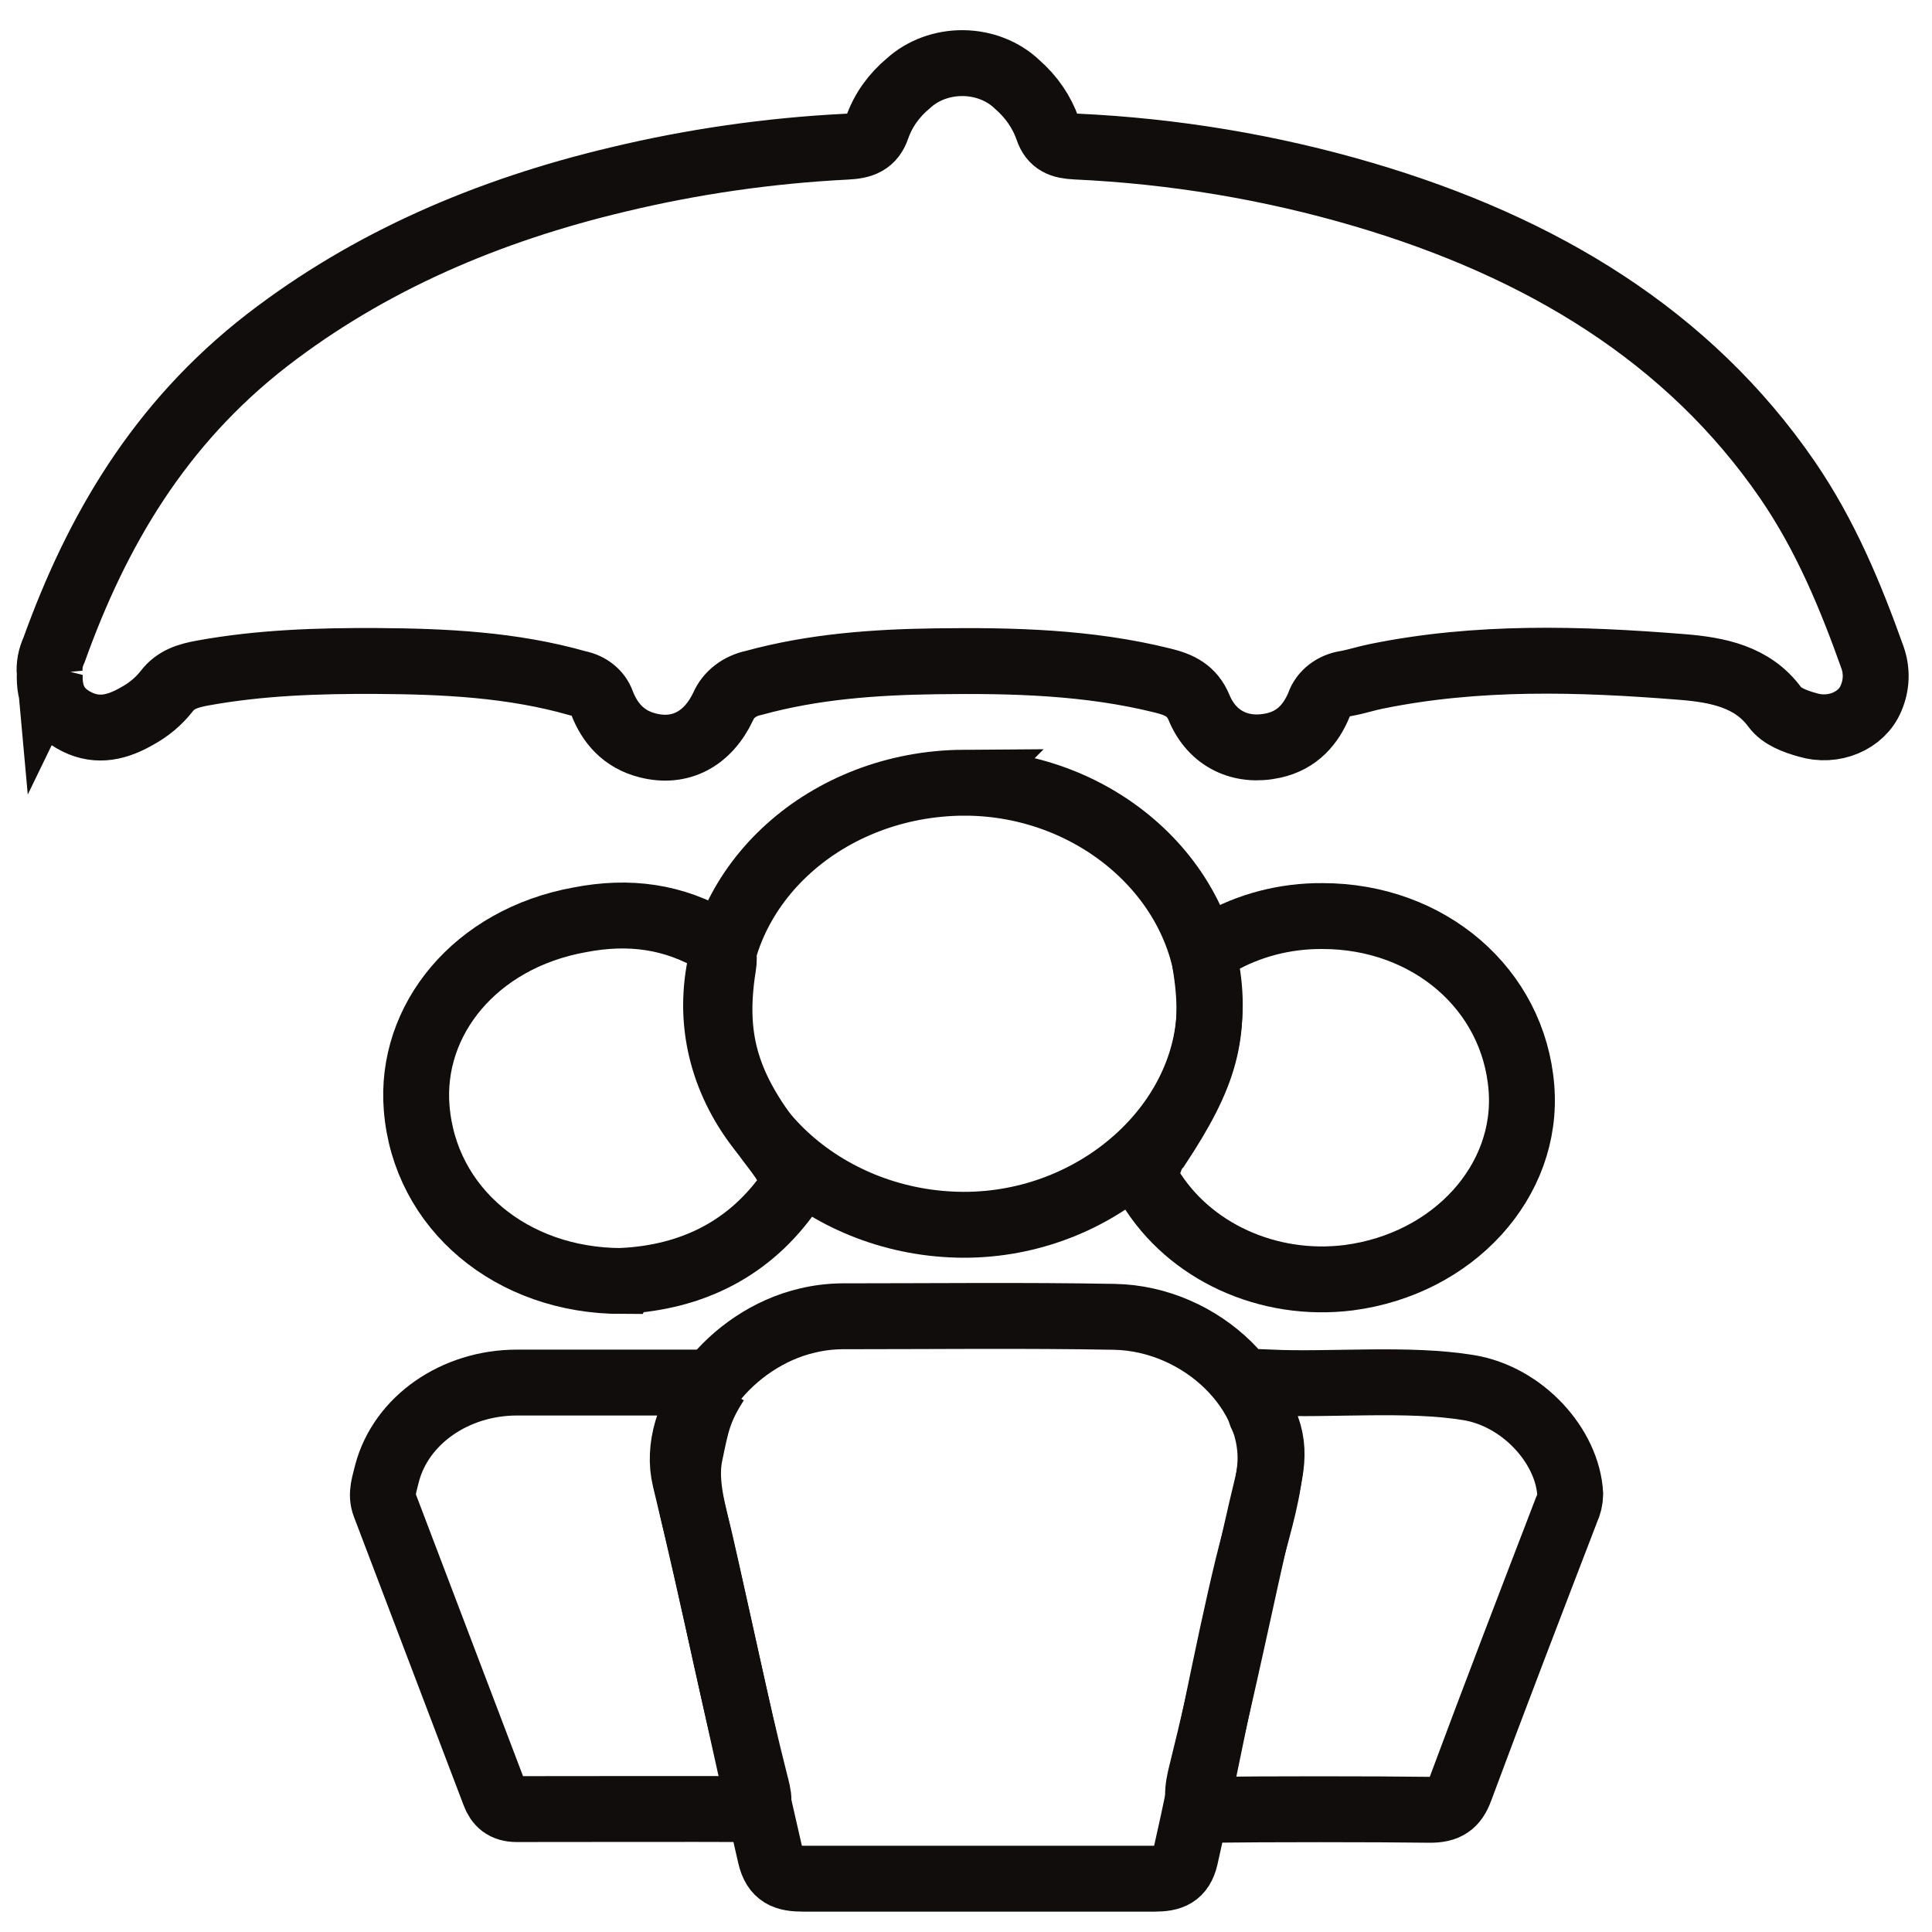 <?xml version="1.0" encoding="UTF-8"?>
<svg version="1.1" viewBox="0 0 39 39" xmlns="http://www.w3.org/2000/svg">
<title>g123</title>
<desc>Created with Sketch.</desc>
<g fill="none" fill-rule="evenodd">
<g transform="translate(-957 -928)" fill-rule="nonzero" stroke="#100D0C" stroke-width="1.33">
<g transform="translate(958 929)">
<path d="m0.004 12.6c-0.015-0.163 0.015-0.327 0.086-0.478 0.859-2.391 2.116-4.561 4.303-6.256 2.058-1.589 4.446-2.616 7.073-3.24 1.508-0.363 3.055-0.586 4.616-0.665 0.325-0.015 0.525-0.088 0.627-0.393 0.119-0.34 0.337-0.646 0.632-0.89 0.288-0.262 0.686-0.408 1.101-0.404 0.415 0.005 0.809 0.16 1.089 0.428 0.287 0.25 0.5 0.559 0.618 0.899 0.094 0.281 0.28 0.343 0.569 0.357 1.977 0.091 3.931 0.417 5.808 0.97 3.593 1.059 6.564 2.859 8.557 5.761 0.767 1.119 1.273 2.341 1.715 3.581 0.096 0.27 0.086 0.561-0.029 0.826-0.188 0.457-0.759 0.696-1.281 0.537-0.259-0.072-0.522-0.171-0.662-0.361-0.45-0.61-1.146-0.751-1.884-0.809-2.063-0.165-4.123-0.226-6.163 0.191-0.201 0.04-0.397 0.106-0.603 0.143-0.262 0.038-0.476 0.205-0.55 0.429-0.16 0.385-0.431 0.716-0.923 0.824-0.647 0.142-1.232-0.124-1.498-0.765-0.142-0.342-0.389-0.462-0.73-0.546-1.498-0.373-3.032-0.411-4.574-0.39-1.25 0.017-2.486 0.106-3.689 0.437-0.281 0.058-0.511 0.235-0.612 0.472-0.317 0.67-0.876 0.953-1.521 0.79-0.499-0.124-0.774-0.462-0.93-0.866-0.069-0.196-0.254-0.344-0.482-0.388-1.326-0.378-2.69-0.443-4.063-0.451-1.18-0.006-2.356 0.032-3.517 0.244-0.29 0.053-0.542 0.128-0.723 0.367-0.159 0.203-0.364 0.375-0.603 0.504-0.378 0.217-0.776 0.327-1.205 0.115-0.429-0.212-0.568-0.543-0.551-0.975z" fill="#E6EBEE" fill-opacity="0"/>
<path d="m13.455 26.909c-0.356 0.553-0.399 0.832-0.53 1.457-0.121 0.587 0.091 1.232 0.214 1.772 0.372 1.629 0.698 3.239 1.108 4.858 0.059 0.233 0.15 0.525-0.116 0.523-1.167-0.006-3.539 0-4.702 0-0.251 0-0.376-0.12-0.448-0.312-0.738-1.94-1.476-3.882-2.215-5.825-0.087-0.227 0-0.435 0.048-0.645 0.284-1.07 1.37-1.828 2.621-1.828h4.021z"/>
<path d="m24.646 26.909c1.229 0.054 2.786-0.099 4.002 0.102 1.091 0.18 1.996 1.181 2.049 2.15-0.002 0.109-0.027 0.217-0.075 0.318-0.723 1.881-1.446 3.761-2.147 5.647-0.108 0.291-0.266 0.411-0.618 0.407-1.11-0.015-3.326-0.015-4.437 0-0.341 0-0.23-0.491-0.168-0.738 0.471-1.895 0.769-3.414 1.209-5.315 0.178-0.772 0.362-1.227 0-1.92-0.064-0.115 0.162-0.465 0.184-0.65z"/>
<path d="m18.714 36.924h-3.495c-0.362 0-0.577-0.071-0.668-0.463-0.542-2.343-1.155-5.269-1.722-7.606-0.306-1.261 0.917-2.837 2.466-3.197 0.227-0.055 0.461-0.084 0.697-0.087 1.834 0 3.667-0.022 5.501 0.011 1.775 0.033 3.313 1.543 3.141 3.087-0.071 0.648-0.283 1.286-0.44 1.926-0.43 1.768-0.862 4.125-1.267 5.897-0.082 0.357-0.286 0.432-0.623 0.432h-3.589z"/>
<path d="m11.554 24.859c-2.228 0-3.981-1.463-4.143-3.492-0.144-1.774 1.178-3.417 3.29-3.799 0.999-0.194 1.9-0.07 2.754 0.437 0.144 0.087 0.18 0.269 0.144 0.494-0.228 1.425 0.054 2.369 0.931 3.535 0.2 0.269 0.605 0.735 0.427 0.994-0.806 1.17-1.975 1.76-3.402 1.829z"/>
<path d="m29.712 20.958c0.151 1.883-1.373 3.558-3.485 3.834-1.629 0.205-3.228-0.528-4.021-1.844-0.137-0.182 0.003-0.635 0.162-0.802 0.959-1.452 1.2-2.268 0.959-3.71-0.036-0.217 0.091-0.294 0.242-0.389 0.635-0.369 1.374-0.561 2.127-0.555 2.145 0 3.859 1.472 4.016 3.467z"/>
<path d="m18.451 14.8c2.709-0.007 4.971 2.034 4.97 4.483 0 2.406-2.289 4.448-4.971 4.441-2.721-0.009-4.985-2.011-4.995-4.418-8.374e-4 -2.476 2.231-4.488 4.996-4.506z"/>
</g>
</g>
</g>
</svg>
